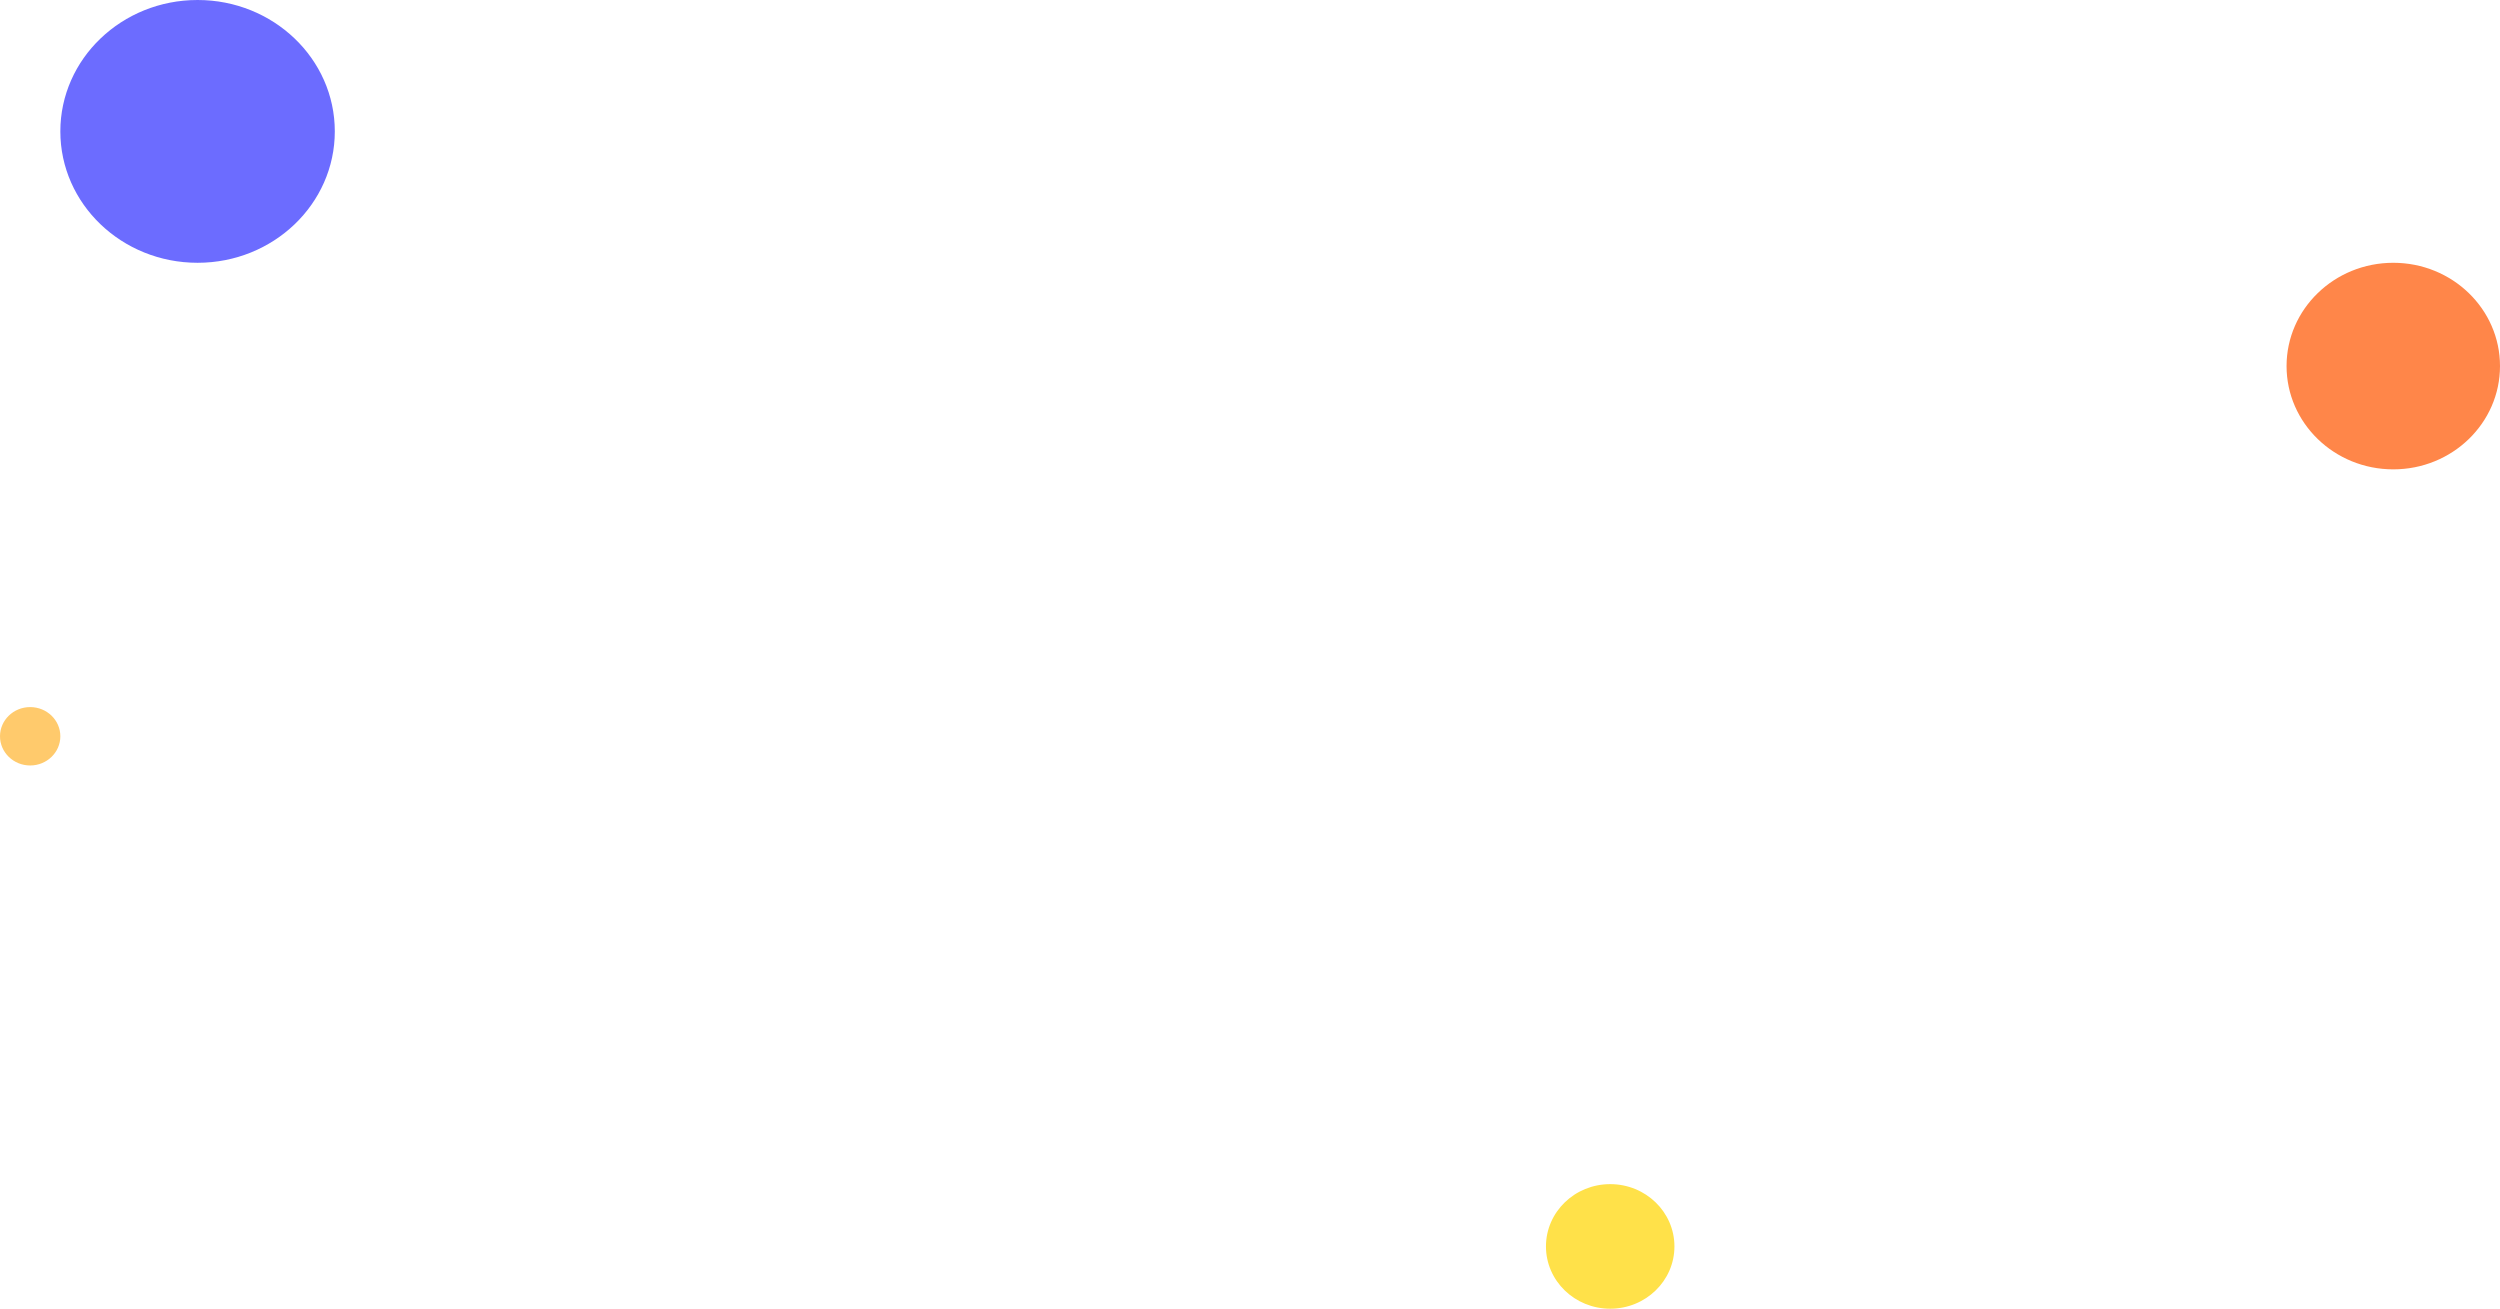 <svg xmlns="http://www.w3.org/2000/svg" width="1284.328" height="672.327" viewBox="0 0 1284.328 672.327">
  <g id="Group_5" data-name="Group 5" transform="translate(298 -314.796)">
    <g id="svg3" transform="translate(496.208 923.123)">
      <ellipse id="Ellipse_7" data-name="Ellipse 7" cx="33" cy="32" rx="33" ry="32" fill="#ffe149"/>
    </g>
    <g id="svg3-2" data-name="svg3" transform="translate(876.679 449.796)">
      <ellipse id="Ellipse_7-2" data-name="Ellipse 7" cx="54.825" cy="53.062" rx="54.825" ry="53.062" fill="#ff8649"/>
    </g>
    <g id="svg3-3" data-name="svg3" transform="translate(-267 314.796)">
      <ellipse id="Ellipse_7-3" data-name="Ellipse 7" cx="70.5" cy="67.5" rx="70.5" ry="67.5" fill="rgba(99,99,255,0.94)"/>
    </g>
    <g id="svg3-4" data-name="svg3" transform="translate(-298 678.046)">
      <ellipse id="Ellipse_7-4" data-name="Ellipse 7" cx="15.5" cy="15" rx="15.5" ry="15" fill="rgba(255,199,99,0.94)"/>
    </g>
  </g>
</svg>
